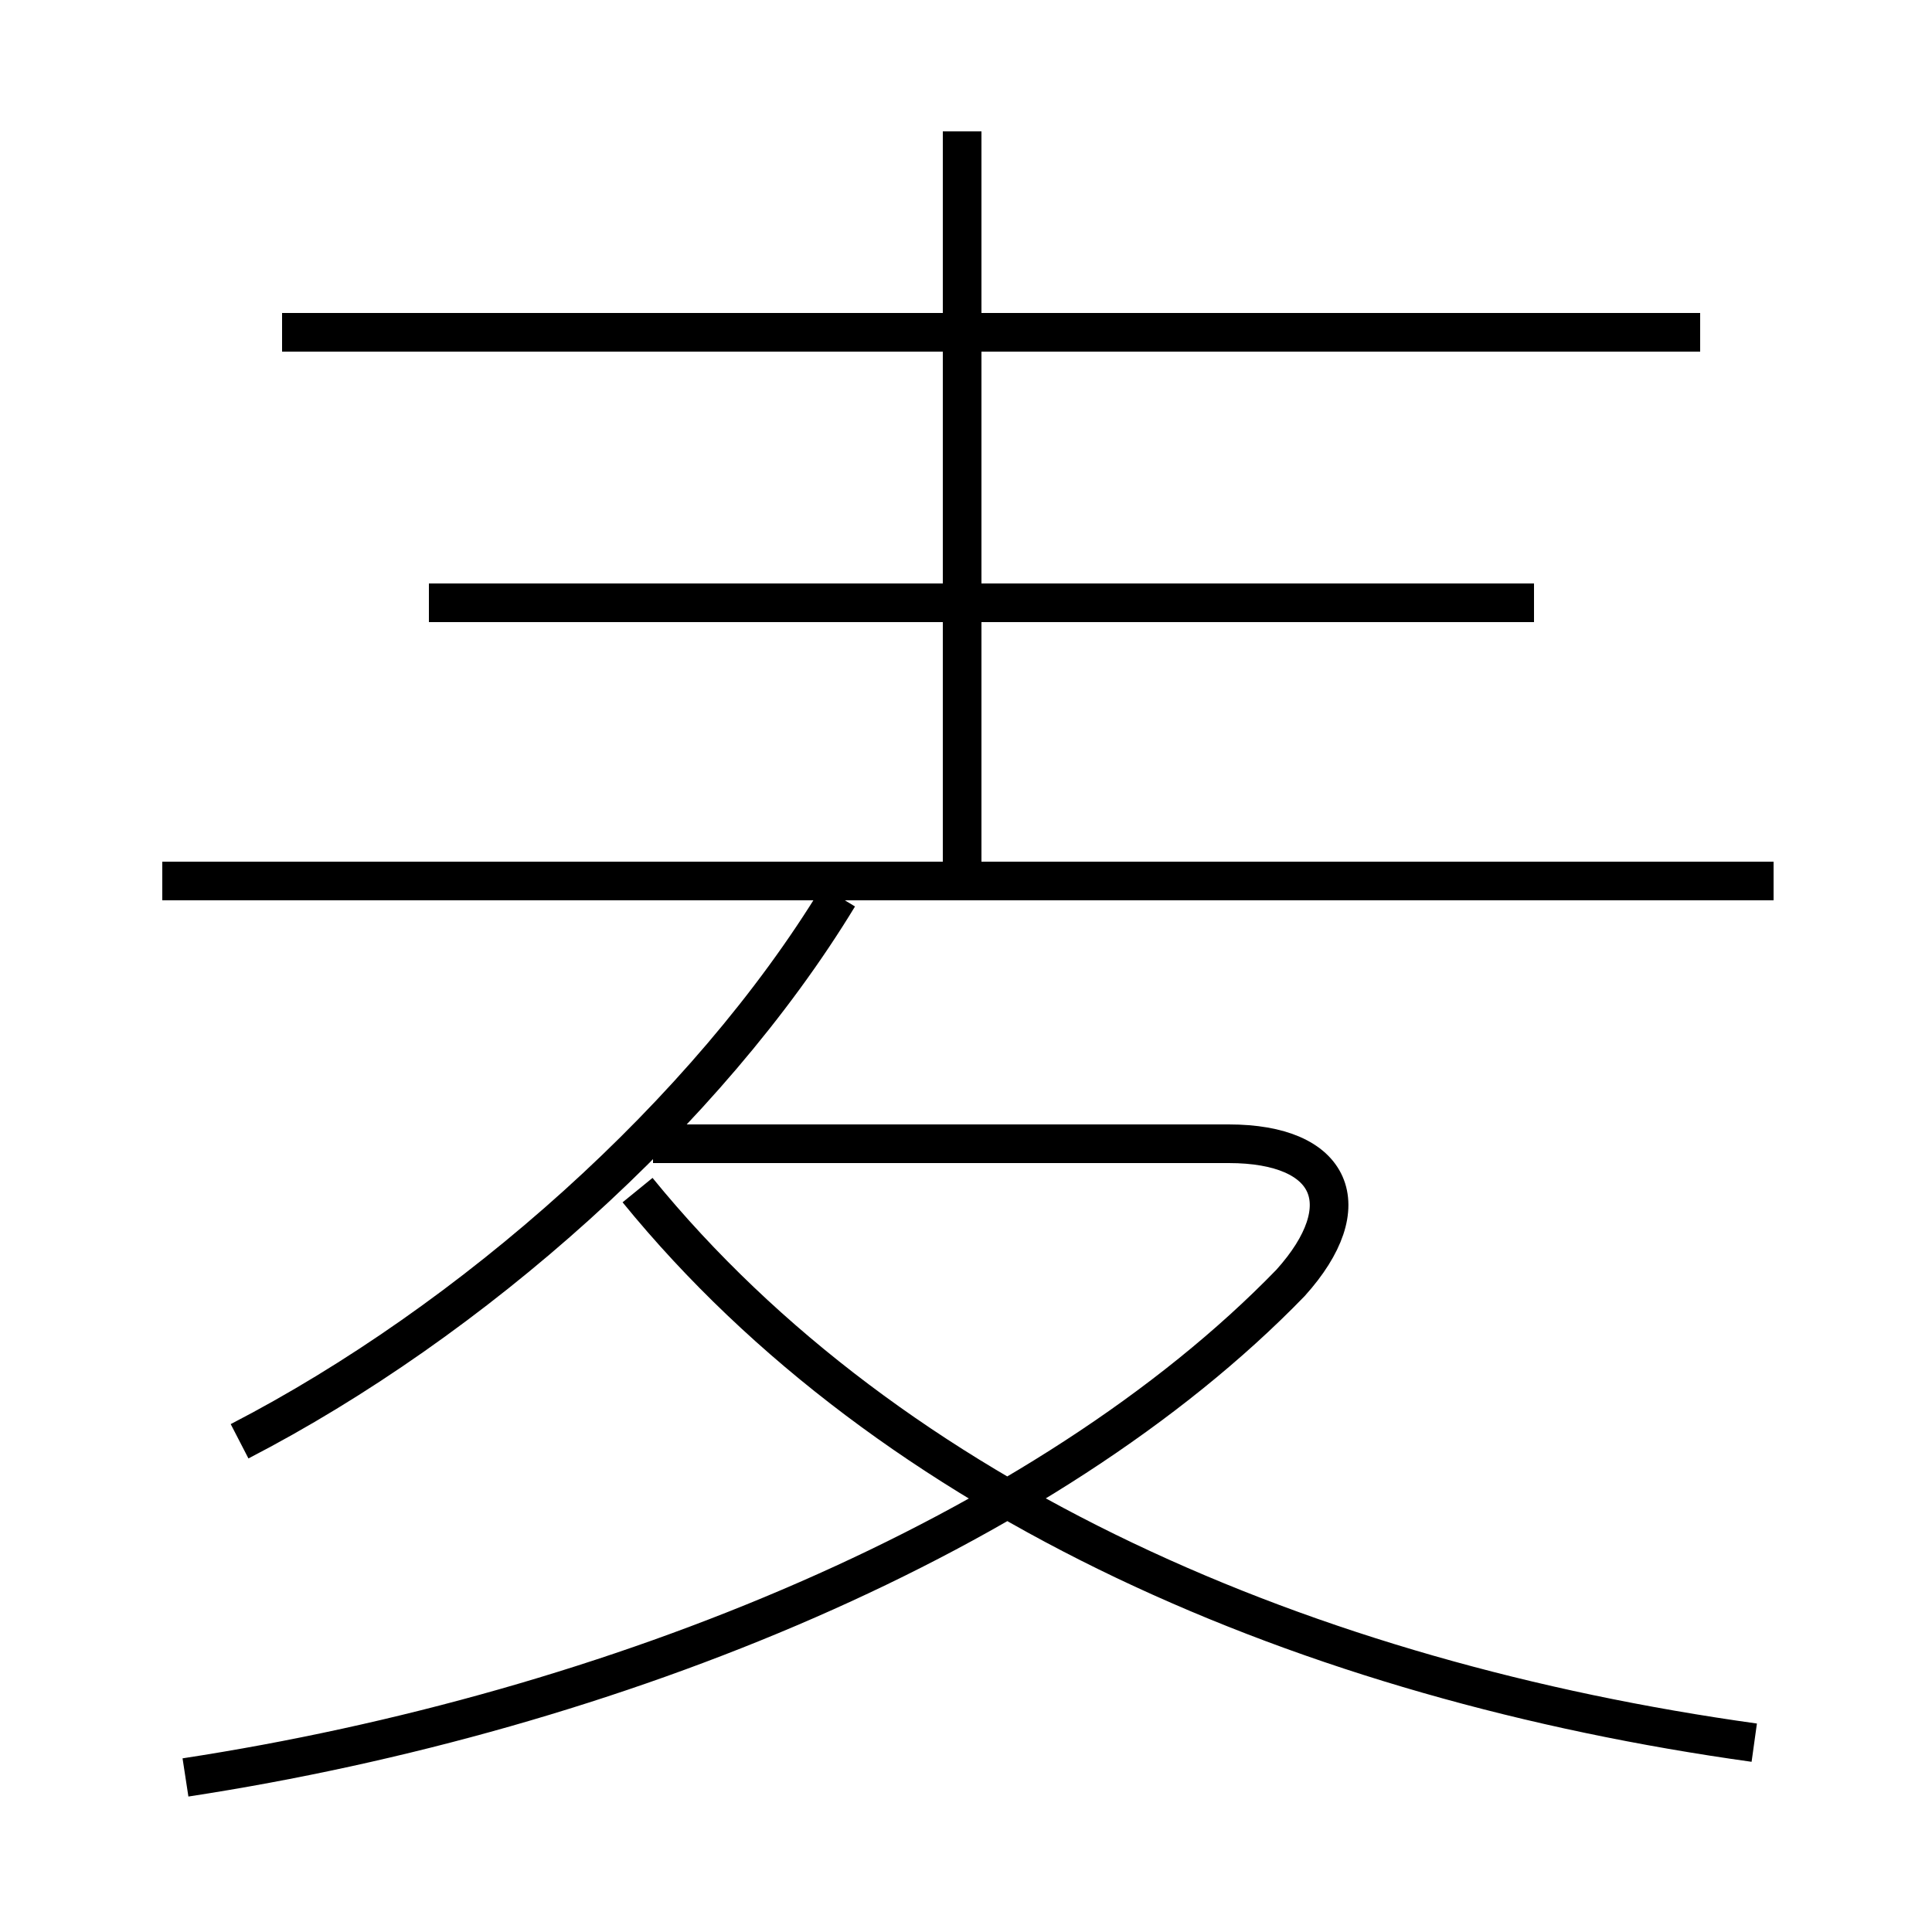 <?xml version='1.0' encoding='utf8'?>
<svg viewBox="0.0 -6.0 50.0 50.0" version="1.1" xmlns="http://www.w3.org/2000/svg">
<rect x="0.0" y="-6.0" width="50.0" height="50.0" fill="#808080" stroke="none"/>
<rect x="-1000" y="-1000" width="2000" height="2000" stroke="white" fill="white"/>
<g style="fill:white;stroke:#000000;  stroke-width:1">
<path d="M 4.8 2.0 C 15.9 0.3 27.1 -4.3 33.4 -10.8 C 35.2 -12.8 34.5 -14.4 31.8 -14.4 L 16.9 -14.4 M 6.2 -6.7 C 12.2 -9.8 18.3 -15.2 21.7 -20.8 M 45.4 1.1 C 33.9 -0.5 23.1 -5.1 16.5 -13.2 M 45.9 -21.2 L 4.2 -21.2 M 39.7 -28.4 L 11.1 -28.4 M 24.9 -21.3 L 24.9 -40.6 M 44.0 -35.4 L 7.3 -35.4" transform="translate(0.0 38.0)" />
</g>
</svg>